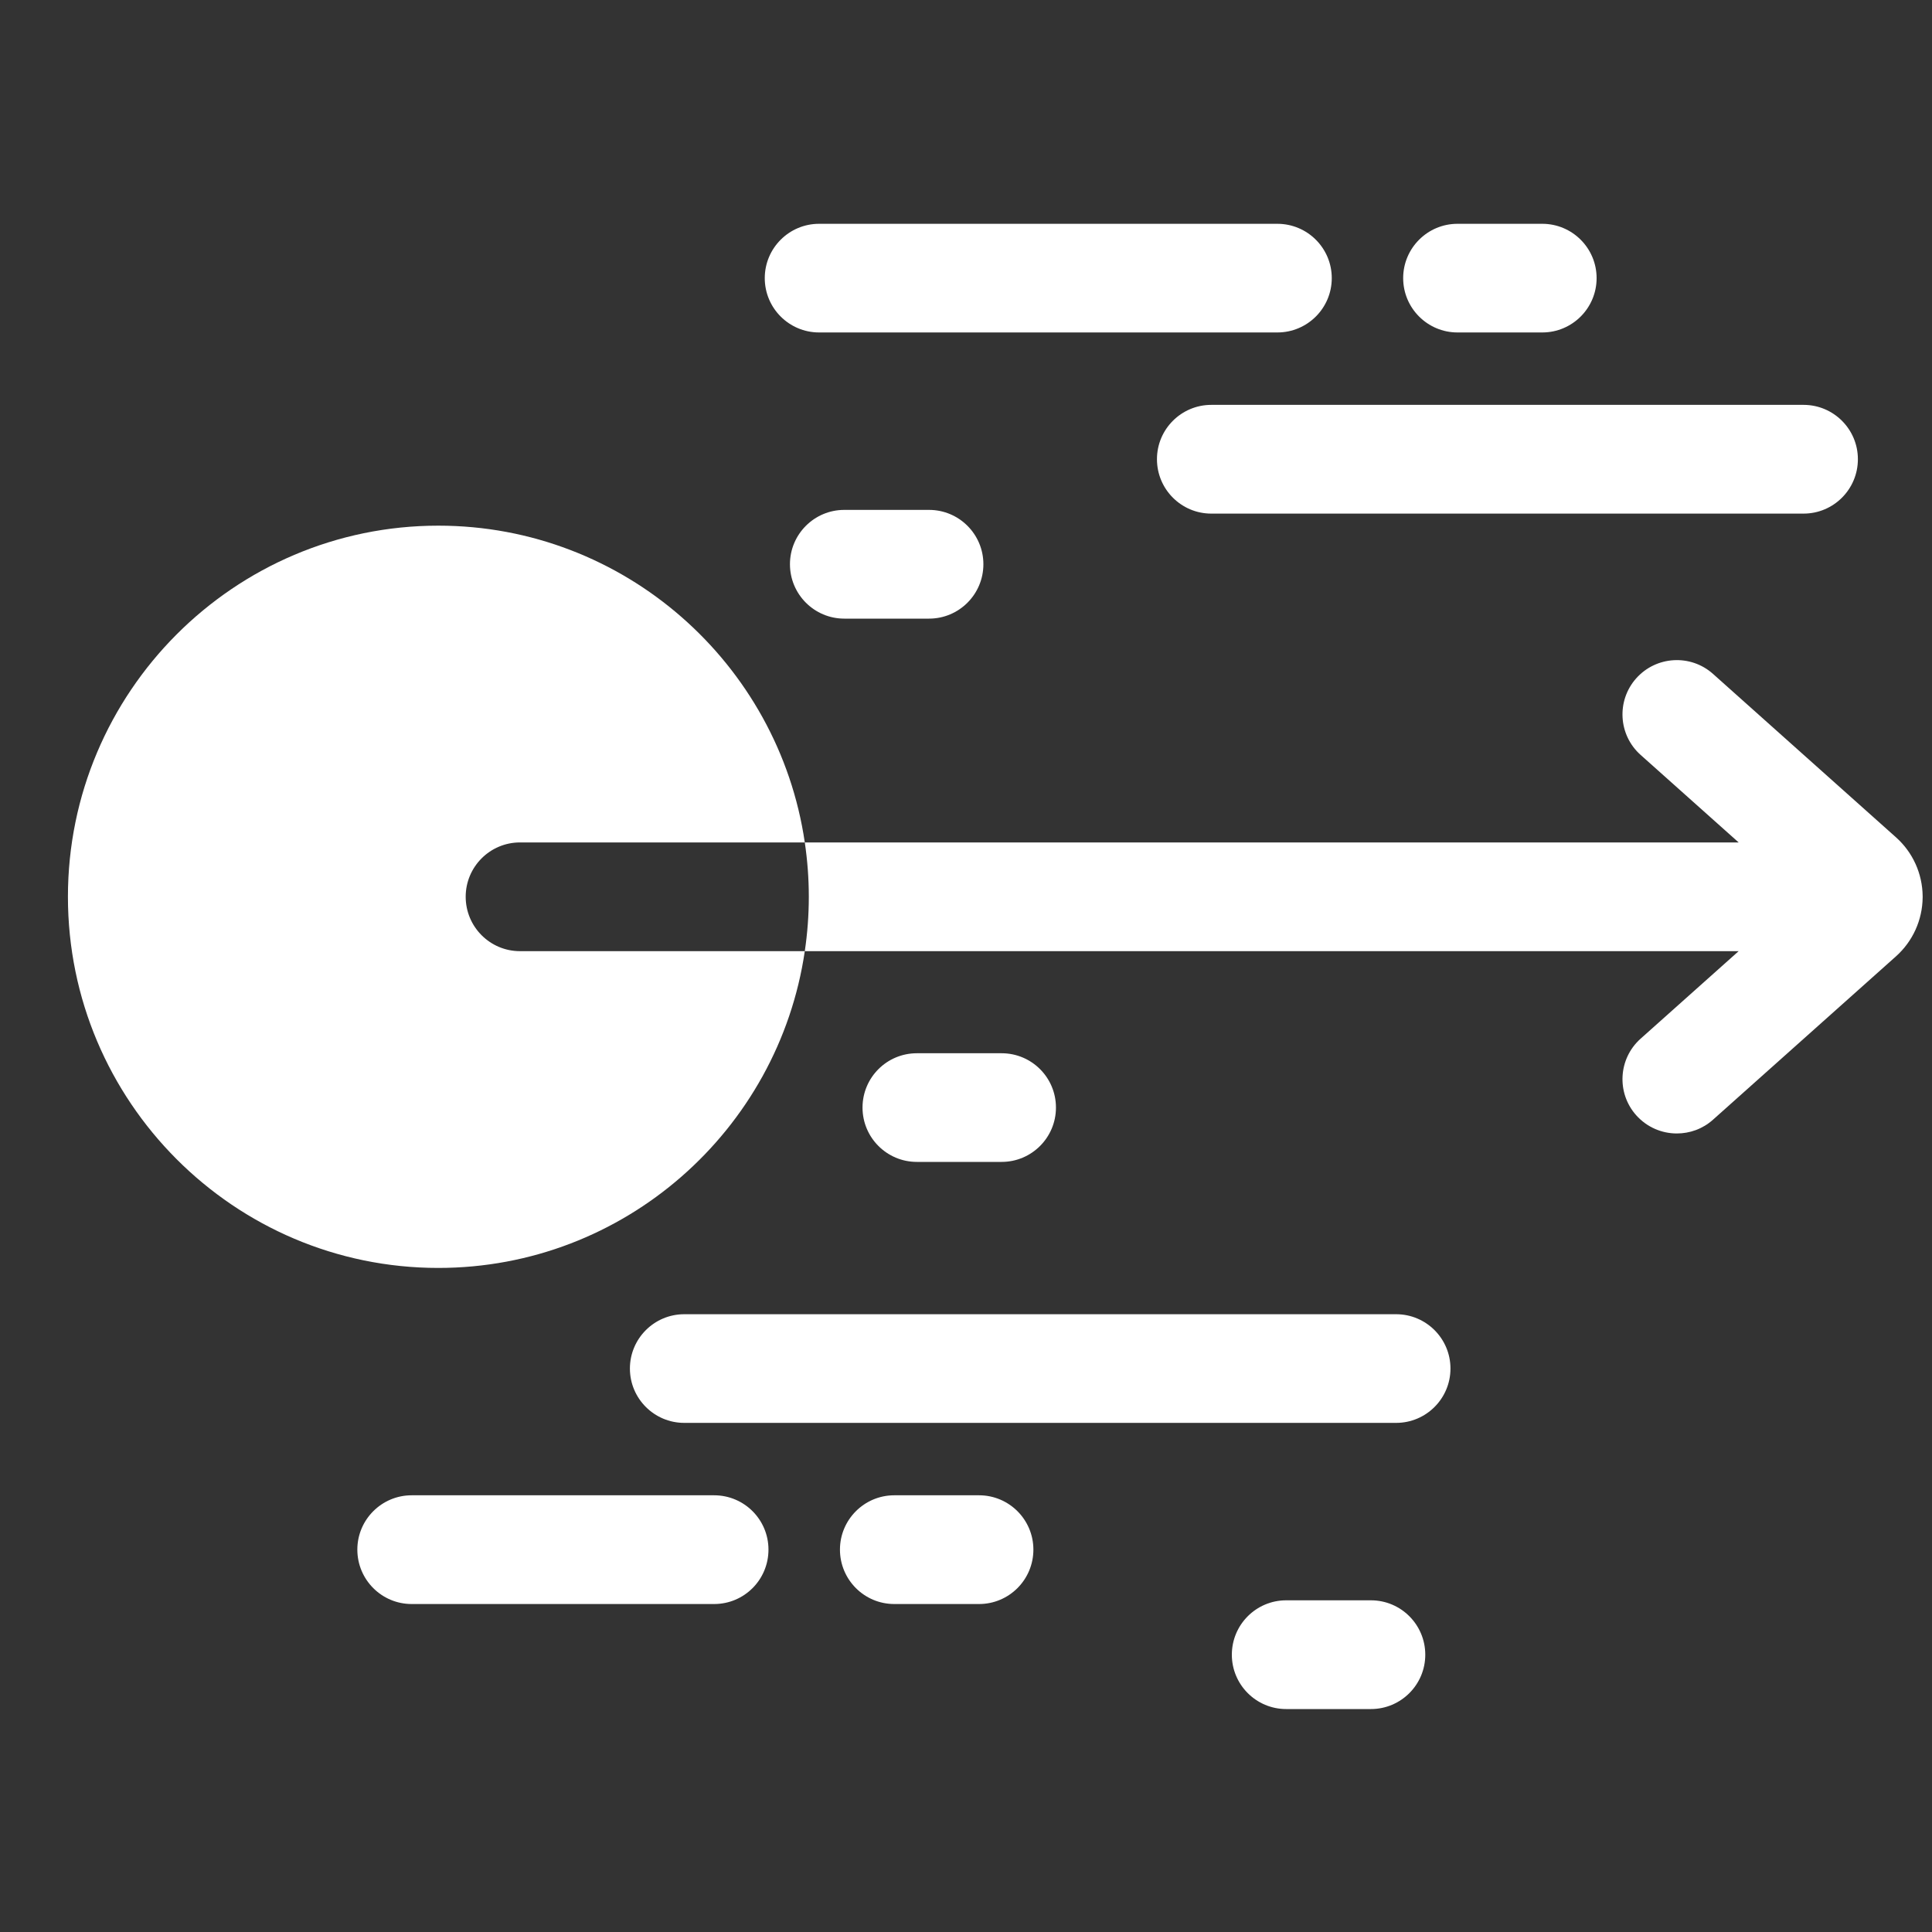 <svg width="25" height="25" viewBox="0 0 25 25" fill="none" xmlns="http://www.w3.org/2000/svg">
<rect x="0" y="0" width="25" height="25" fill="#333333" stroke="none"/>
<g clip-path="url(#clip0)">
<path d="M6.026 11.604C6.026 11.216 6.341 10.901 6.729 10.901H10.414C10.074 8.585 8.077 6.802 5.672 6.802C3.029 6.802 0.879 8.957 0.879 11.604C0.879 14.253 3.029 16.407 5.672 16.407C8.078 16.407 10.074 14.624 10.414 12.308H6.729C6.341 12.308 6.026 11.993 6.026 11.604Z" fill="white"/>
<path d="M24.534 10.835L22.166 8.72C21.877 8.462 21.432 8.487 21.173 8.777C20.915 9.066 20.94 9.511 21.23 9.769L22.498 10.901H10.414C10.448 11.131 10.466 11.366 10.466 11.604C10.466 11.843 10.448 12.078 10.414 12.308H22.498L21.23 13.44C20.94 13.698 20.915 14.143 21.173 14.432C21.313 14.588 21.505 14.667 21.698 14.667C21.865 14.667 22.032 14.609 22.166 14.489L24.534 12.375C24.751 12.181 24.876 11.905 24.879 11.614V11.595C24.876 11.305 24.751 11.028 24.534 10.835Z" fill="white"/>
<path d="M14.971 5.942C14.971 6.331 15.286 6.646 15.674 6.646H23.338C23.726 6.646 24.041 6.331 24.041 5.942C24.041 5.554 23.726 5.239 23.338 5.239H15.674C15.286 5.239 14.971 5.554 14.971 5.942Z" fill="white"/>
<path d="M10.599 4.302H16.529C16.918 4.302 17.233 3.987 17.233 3.599C17.233 3.211 16.918 2.896 16.529 2.896H10.599C10.211 2.896 9.896 3.211 9.896 3.599C9.896 3.987 10.211 4.302 10.599 4.302Z" fill="white"/>
<path d="M18.86 4.302H19.957C20.345 4.302 20.66 3.987 20.66 3.599C20.66 3.211 20.345 2.896 19.957 2.896H18.86C18.472 2.896 18.157 3.211 18.157 3.599C18.157 3.987 18.472 4.302 18.86 4.302Z" fill="white"/>
<path d="M10.925 6.598C10.537 6.598 10.222 6.913 10.222 7.301C10.222 7.69 10.537 8.005 10.925 8.005H12.022C12.41 8.005 12.725 7.69 12.725 7.301C12.725 6.913 12.41 6.598 12.022 6.598H10.925Z" fill="white"/>
<path d="M12.961 15.035C13.349 15.035 13.664 14.72 13.664 14.332C13.664 13.943 13.349 13.629 12.961 13.629H11.864C11.476 13.629 11.161 13.943 11.161 14.332C11.161 14.72 11.476 15.035 11.864 15.035H12.961Z" fill="white"/>
<path d="M9.241 19.349H5.327C4.939 19.349 4.624 19.664 4.624 20.052C4.624 20.441 4.939 20.756 5.327 20.756H9.241C9.63 20.756 9.944 20.441 9.944 20.052C9.944 19.664 9.63 19.349 9.241 19.349Z" fill="white"/>
<path d="M12.669 19.349H11.572C11.184 19.349 10.869 19.664 10.869 20.052C10.869 20.441 11.184 20.756 11.572 20.756H12.669C13.057 20.756 13.372 20.441 13.372 20.052C13.372 19.664 13.057 19.349 12.669 19.349Z" fill="white"/>
<path d="M18.066 17.006H8.854C8.466 17.006 8.151 17.321 8.151 17.709C8.151 18.097 8.466 18.412 8.854 18.412H18.066C18.454 18.412 18.769 18.097 18.769 17.709C18.769 17.321 18.454 17.006 18.066 17.006Z" fill="white"/>
<path d="M17.74 20.708H16.643C16.255 20.708 15.94 21.023 15.94 21.412C15.94 21.8 16.255 22.115 16.643 22.115H17.74C18.128 22.115 18.443 21.8 18.443 21.412C18.443 21.023 18.128 20.708 17.74 20.708Z" fill="white"/>
</g>
<defs>
<clipPath id="clip0">
<rect width="24" height="24" fill="white" transform="translate(0.879 0.505)"/>
</clipPath>
</defs>
</svg>
